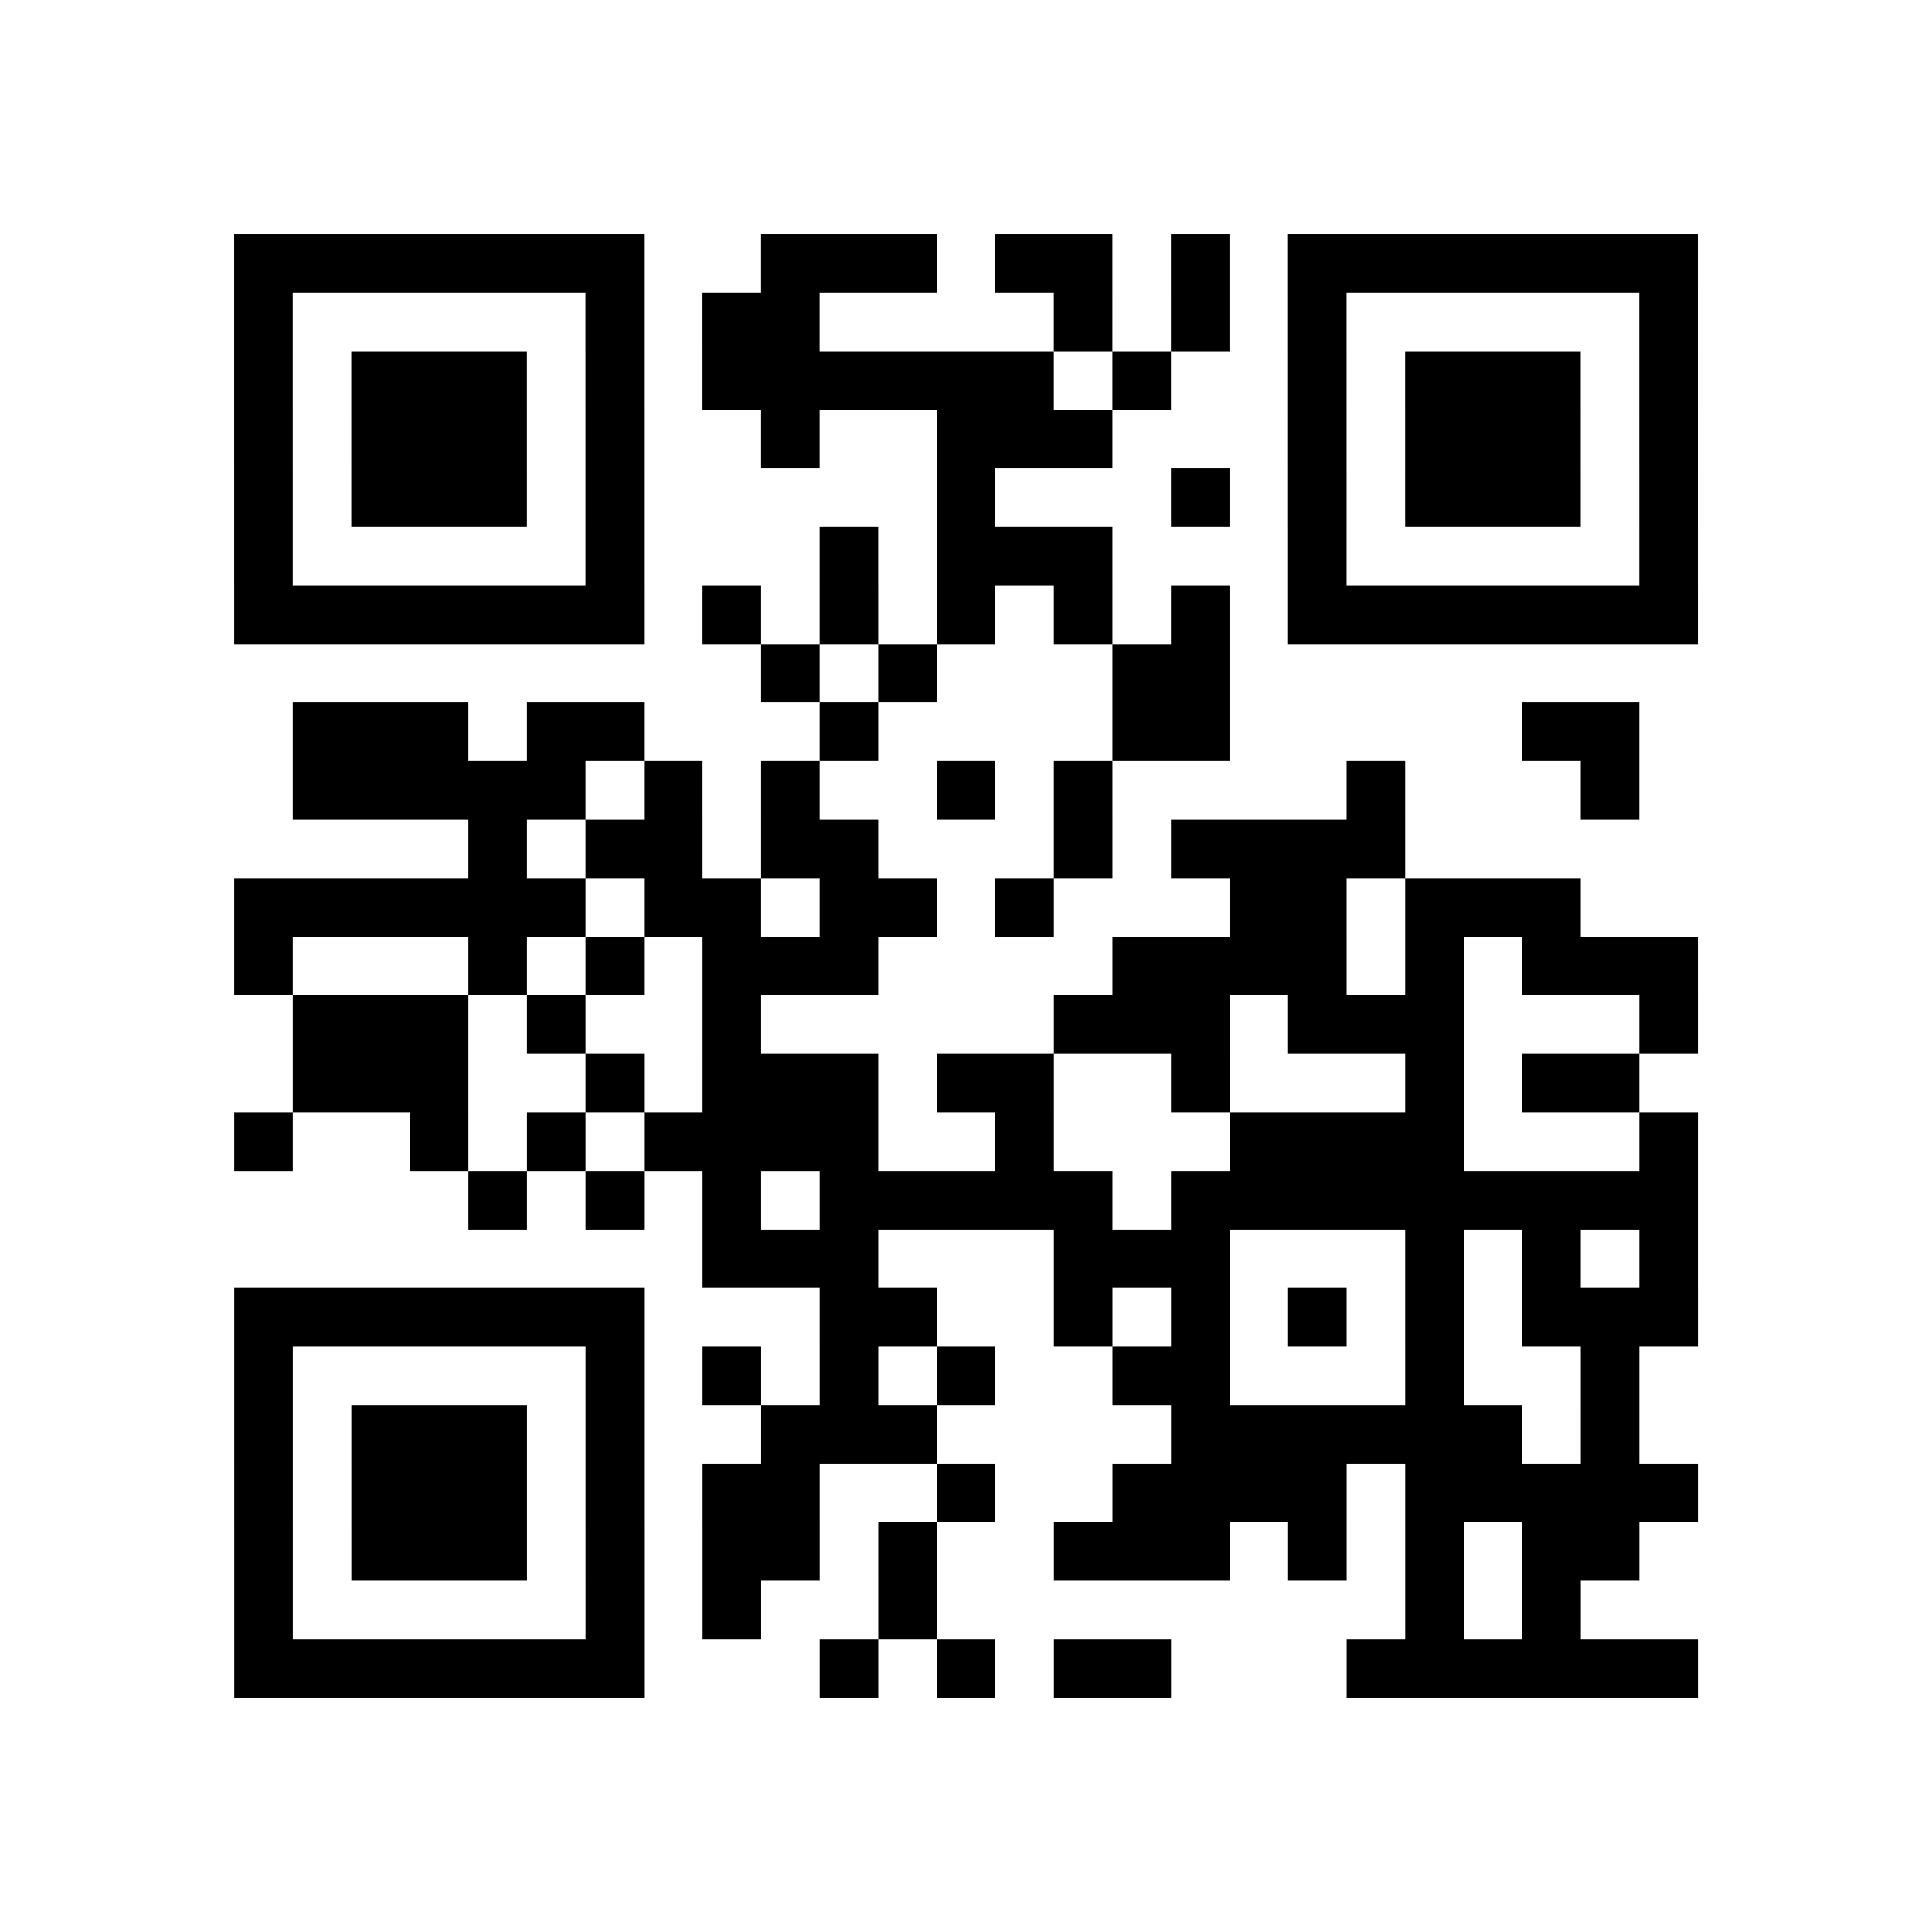 <?xml version="1.0" encoding="utf-8"?>
<svg xmlns="http://www.w3.org/2000/svg" width="132" height="132" class="segno"><path transform="scale(4)" class="qrline" stroke="#000" d="M4 4.5h7m2 0h3m1 0h2m1 0h1m1 0h7m-25 1h1m5 0h1m1 0h2m4 0h1m1 0h1m1 0h1m5 0h1m-25 1h1m1 0h3m1 0h1m1 0h6m1 0h1m2 0h1m1 0h3m1 0h1m-25 1h1m1 0h3m1 0h1m2 0h1m2 0h3m3 0h1m1 0h3m1 0h1m-25 1h1m1 0h3m1 0h1m5 0h1m3 0h1m1 0h1m1 0h3m1 0h1m-25 1h1m5 0h1m3 0h1m1 0h3m3 0h1m5 0h1m-25 1h7m1 0h1m1 0h1m1 0h1m1 0h1m1 0h1m1 0h7m-16 1h1m1 0h1m3 0h2m-16 1h3m1 0h2m3 0h1m4 0h2m5 0h2m-23 1h5m1 0h1m1 0h1m2 0h1m1 0h1m4 0h1m3 0h1m-20 1h1m1 0h2m1 0h2m3 0h1m1 0h4m-20 1h6m1 0h2m1 0h2m1 0h1m3 0h2m1 0h3m-23 1h1m3 0h1m1 0h1m1 0h3m4 0h4m1 0h1m1 0h3m-24 1h3m1 0h1m2 0h1m5 0h3m1 0h3m3 0h1m-24 1h3m2 0h1m1 0h3m1 0h2m2 0h1m3 0h1m1 0h2m-24 1h1m2 0h1m1 0h1m1 0h4m2 0h1m3 0h4m3 0h1m-21 1h1m1 0h1m1 0h1m1 0h5m1 0h9m-17 1h3m3 0h3m3 0h1m1 0h1m1 0h1m-25 1h7m3 0h2m2 0h1m1 0h1m1 0h1m1 0h1m1 0h3m-25 1h1m5 0h1m1 0h1m1 0h1m1 0h1m2 0h2m3 0h1m2 0h1m-24 1h1m1 0h3m1 0h1m2 0h3m4 0h6m1 0h1m-24 1h1m1 0h3m1 0h1m1 0h2m2 0h1m2 0h4m1 0h5m-25 1h1m1 0h3m1 0h1m1 0h2m1 0h1m2 0h3m1 0h1m1 0h1m1 0h2m-24 1h1m5 0h1m1 0h1m2 0h1m8 0h1m1 0h1m-23 1h7m3 0h1m1 0h1m1 0h2m3 0h6"/></svg>
